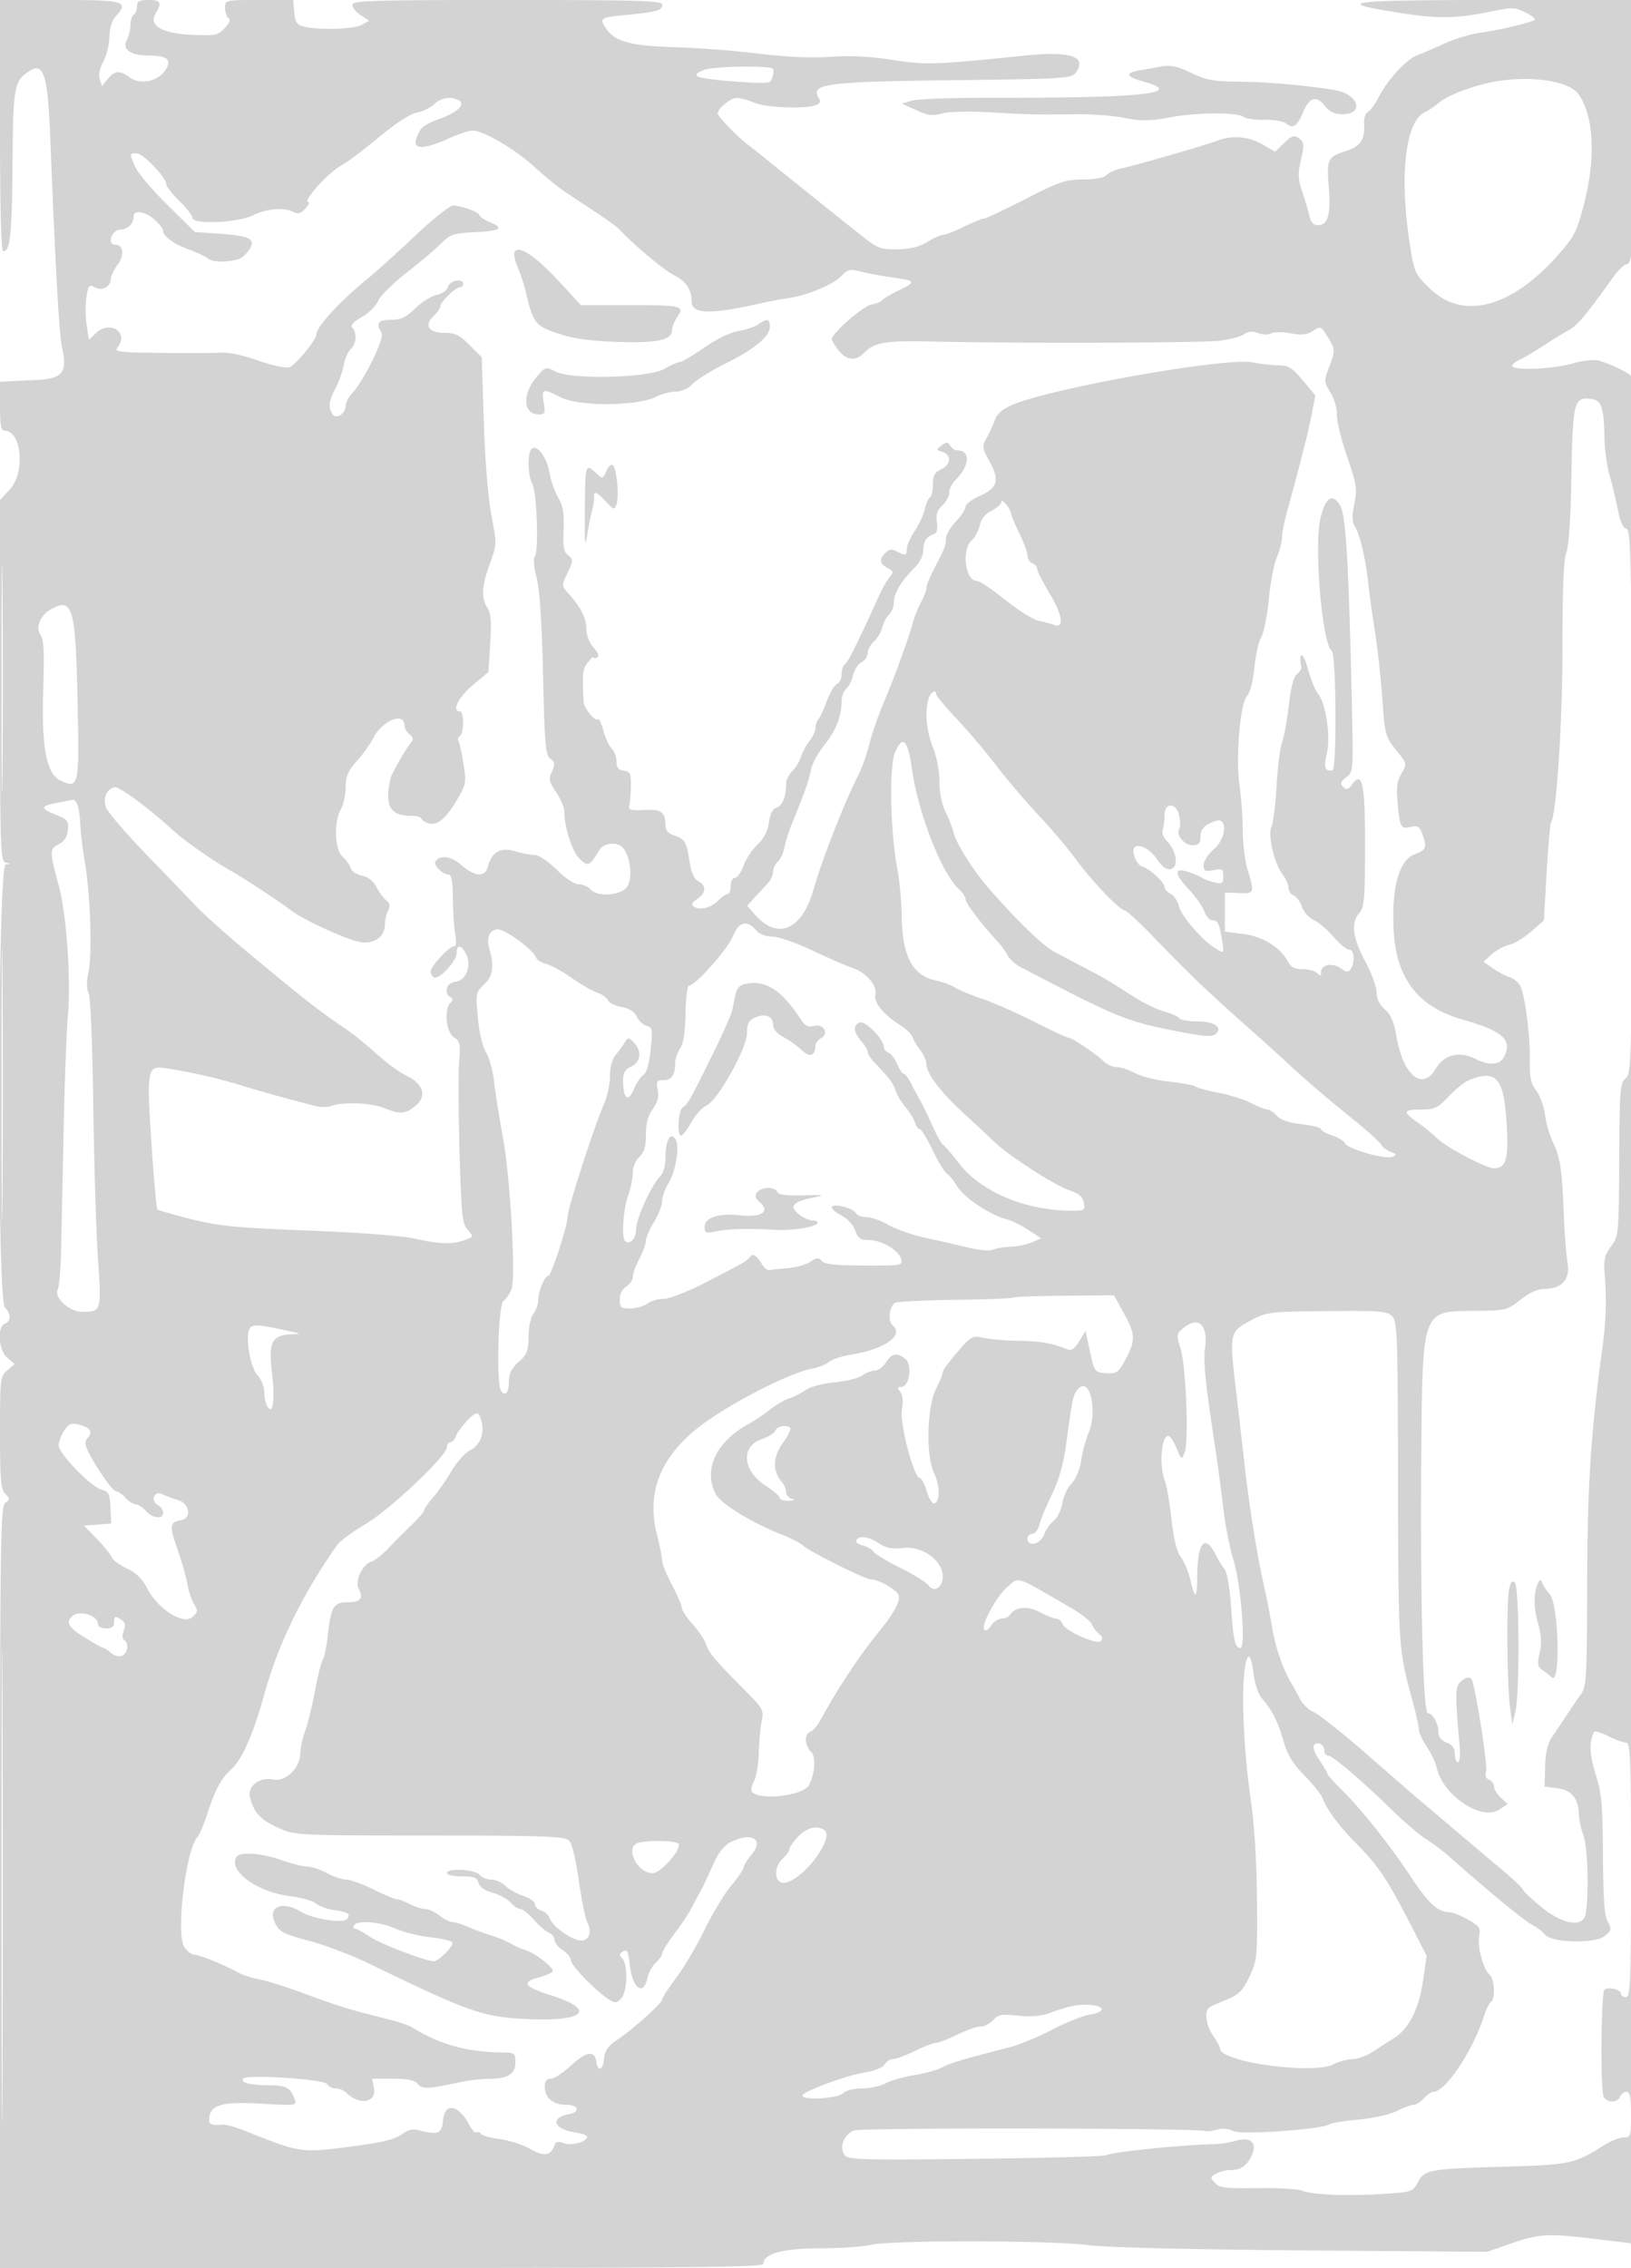 <svg xmlns="http://www.w3.org/2000/svg" width="500" height="695"><path d="M0 38.5C0 64.12.343 77 1.025 77c2.115 0 2.648-5.109 2.817-27 .185-23.924.457-25.328 5.521-28.423 4.023-2.459 5.306 1.823 6.026 20.116 1.604 40.799 2.753 61.112 3.685 65.15 1.679 7.278-.012 9.289-8.074 9.603-1.925.075-5.187.23-7.25.345L0 117v7.5c0 5.869.314 7.5 1.443 7.5C6.67 132 7.784 144.879 3 150l-3 3.212v55.32c0 51.846.11 55.35 1.75 55.779 1.667.435 1.667.463 0 .573-2.494.165-2.739 133.269-.25 135.759 1.922 1.921 1.922 4.258 0 4.995-2.477.951-1.96 8.151.75 10.452L4.5 418l-2.25 1.91C.078 421.754 0 422.418 0 438.982c0 14.446.255 17.416 1.611 18.772 1.481 1.481 1.481 1.705 0 2.789C.146 461.614 0 472.266 0 578.36V695h117c92.93 0 117.001-.257 117.006-1.25.016-3.126 5.908-4.749 17.325-4.774 6.143-.014 13.194-.501 15.669-1.084 6.146-1.445 55.268-1.383 66.5.085 5.559.727 30.682 1.347 65.71 1.621l56.709.443 7.111-2.484c8.711-3.043 11.47-3.204 25.672-1.496l11.202 1.348.377 3.545c.208 1.95.342-93.429.299-211.954-.044-118.525-.199-200.695-.344-182.6-.24 29.896-.422 33.016-2 34.169-1.556 1.139-1.748 3.694-1.853 24.711-.114 23.041-.157 23.495-2.5 26.665-1.972 2.667-2.311 4.116-1.968 8.389.653 8.137.449 14.534-.739 23.166-3.483 25.305-4.559 42.109-4.617 72.056-.053 28.006-.232 31.296-1.821 33.5-.969 1.344-2.95 4.244-4.403 6.444a632.648 632.648 0 0 1-4.569 6.819c-1.324 1.936-1.981 4.756-2.097 9l-.169 6.181 3.976.5c4.293.54 6.468 3.207 6.524 8 .016 1.375.676 4.356 1.466 6.625 1.526 4.377 1.673 22.783.201 25.125-1.743 2.774-7.315 1.387-12.986-3.232-3.026-2.465-5.655-4.934-5.842-5.486-.186-.552-2.898-3.148-6.026-5.768a4373.64 4373.64 0 0 1-15.5-13.087A4587.111 4587.111 0 0 0 434 550.601c-.825-.689-7.575-6.557-15-13.041s-14.732-12.284-16.238-12.889c-1.506-.605-3.431-2.466-4.278-4.136-.846-1.669-1.966-3.71-2.487-4.535-2.47-3.911-4.993-11.103-5.962-17-.588-3.575-1.728-9.425-2.535-13-2.24-9.933-4.512-24.179-6.062-38-.77-6.875-2.003-17.586-2.738-23.803-1.827-15.436-1.652-16.174 4.632-19.502 5.039-2.669 5.625-2.742 23.426-2.923 16.177-.164 18.456.014 20 1.557 1.606 1.607 1.749 5.571 1.826 50.957.086 50.839.1 51.052 4.512 67.214 1.051 3.85 1.909 7.725 1.907 8.61-.002.886 1.076 3.2 2.394 5.143 1.318 1.943 2.68 4.823 3.027 6.4 1.858 8.461 13.708 16.456 19.127 12.906l2.641-1.731-2.096-1.953c-1.153-1.074-2.096-2.625-2.096-3.445 0-.821-.688-1.757-1.53-2.08-.997-.382-1.311-1.275-.903-2.562.495-1.56-2.545-21.69-4.159-27.538-.465-1.684-1.94-1.575-3.796.281-1.53 1.53-1.545 3.84-.13 19.719.236 2.64 0 4.75-.529 4.75-.524 0-.953-1.136-.953-2.525 0-1.773-.744-2.808-2.5-3.475-1.566-.596-2.5-1.731-2.5-3.041 0-2.761-1.763-5.959-3.285-5.959-1.429-.001-2.334-34.524-2.018-77 .35-46.936.085-46.172 16.056-46.302 9.945-.081 10.26-.155 14.348-3.39 2.67-2.113 5.304-3.316 7.29-3.33 5.477-.039 8.041-2.942 7.15-8.095-.416-2.411-.914-8.658-1.106-13.883-.521-14.209-1.131-18.476-3.238-22.682-1.052-2.1-2.198-5.993-2.547-8.65-.349-2.658-1.559-6.008-2.689-7.445-1.627-2.068-2.037-3.978-1.966-9.168.105-7.732-1.516-20.292-2.969-23.006-.563-1.053-2.037-2.228-3.275-2.612-1.238-.385-3.531-1.601-5.095-2.703l-2.844-2.004 2.424-2.248c1.334-1.237 3.739-2.552 5.345-2.924 1.605-.371 4.672-2.215 6.815-4.099l3.897-3.424.843-14.596c.463-8.028 1.072-14.967 1.353-15.421 1.694-2.742 3.493-30.324 3.501-53.703.007-17.911.384-27.074 1.195-29 .736-1.749 1.319-10.537 1.539-23.203.392-22.598.809-24.384 5.588-23.92 3.67.356 4.372 2.257 4.57 12.376.065 3.338.757 8.288 1.538 11 .781 2.713 1.938 7.52 2.571 10.682.752 3.76 1.642 5.75 2.571 5.75 1.203 0 1.465 7.65 1.72 50.25.192 31.953.303 23.572.306-23.02.003-40.298-.24-73.598-.541-74-.817-1.09-7.176-4.075-10.17-4.772-1.442-.336-5.012.098-7.931.966-5.352 1.589-17.03 2.159-18.296.893-.376-.376.562-1.278 2.083-2.005 1.522-.726 4.792-2.653 7.267-4.281 2.475-1.628 5.96-3.772 7.744-4.764 2.925-1.627 4.923-3.994 13.94-16.517 1.485-2.062 3.229-3.75 3.877-3.75 2.054 0 2.417-6.61 2.428-44.25L501 0h-42c-46.911 0-51.394.654-28.5 4.16 10.34 1.583 16.191 1.471 25.86-.496 7.488-1.523 8.032-1.51 11.5.287 2.532 1.312 3.184 2.048 2.14 2.418-3.444 1.222-10.868 2.9-16.12 3.645-3.092.439-8.042 1.922-11 3.295-2.959 1.374-6.767 3.015-8.461 3.646-3.354 1.249-9.076 7.525-11.906 13.058-.981 1.918-2.403 3.85-3.16 4.293-.757.444-1.294 2.019-1.193 3.5.32 4.727-1.045 7.003-4.958 8.263-6.289 2.025-6.532 2.493-5.855 11.27.659 8.557-.236 11.661-3.363 11.661-1.31 0-2.143-.899-2.548-2.75-.331-1.513-1.322-4.868-2.201-7.456-1.343-3.953-1.407-5.535-.404-9.881 1.067-4.623 1.006-5.313-.568-6.476-1.516-1.118-2.156-.926-4.569 1.371l-2.805 2.673-3.893-2.241c-4.195-2.414-9.236-2.86-13.598-1.201-3.725 1.416-25.084 7.592-29.341 8.484-1.894.396-4.064 1.341-4.822 2.099-.859.859-3.598 1.378-7.275 1.378-5.239 0-7.208.671-17.624 6-6.45 3.3-12.201 6.004-12.781 6.009-.58.005-3.305 1.116-6.055 2.469-2.75 1.353-5.622 2.474-6.382 2.491-.76.017-2.942.995-4.849 2.173-2.384 1.474-5.232 2.177-9.123 2.25-5.317.102-6.018-.179-11.652-4.665-10.147-8.08-21.314-17.034-26.473-21.227-2.707-2.2-6.105-4.9-7.551-6-3.47-2.639-9.45-8.802-9.461-9.75-.017-1.477 4.027-4.75 5.869-4.75 1.033 0 3.493.675 5.468 1.5 3.649 1.525 15.648 1.957 18.867.679 1.238-.491 1.451-1.096.766-2.179-2.74-4.335 2.229-4.976 42.137-5.435 32.341-.372 35.403-.554 36.589-2.176 3.725-5.095-1.352-6.815-15.752-5.338-27.346 2.807-30.162 2.897-40.416 1.297-6.73-1.049-12.896-1.353-19-.936-5.877.402-13.582.06-22.037-.979-7.15-.878-18.221-1.75-24.602-1.937-14.343-.42-19.134-1.614-21.866-5.451-2.513-3.529-2.314-3.668 6.468-4.524 8.937-.871 10.5-1.33 10.5-3.088C203 .209 196.063 0 155.5 0 114.274 0 108 .195 108 1.477c0 .812 1.163 2.239 2.584 3.17l2.584 1.693-2.334 1.295c-2.45 1.358-13.56 1.655-17.834.476-2.007-.554-2.561-1.421-2.81-4.4L89.879 0H79.44C69.038 0 69 .009 69 2.441c0 1.343.484 2.74 1.075 3.105.688.425.26 1.532-1.185 3.071-2.085 2.22-2.871 2.378-10.146 2.046-9.225-.421-13.322-2.906-10.978-6.661C49.729.861 49.241 0 45.5 0 42.702 0 42 .389 42 1.941c0 1.068-.45 2.219-1 2.559-.55.34-1 1.746-1 3.125 0 1.378-.507 3.454-1.127 4.612-1.521 2.842 1.113 4.758 6.568 4.778 5.501.021 7.099 1.108 5.639 3.835-2.197 4.105-7.991 5.441-11.639 2.682-2.712-2.051-4.337-1.882-6.4.666l-1.78 2.198-.682-2.148c-.421-1.326.006-3.411 1.114-5.448.989-1.815 1.821-5.189 1.85-7.498.031-2.486.747-4.964 1.755-6.078C39.676.386 38.436 0 18.5 0H0v38.5m216.055-17.141c-2.492.928-3.071 1.513-2.095 2.116 1.518.938 19.853 2.401 21.79 1.738 1.02-.348 1.876-4.02 1-4.29-2.805-.868-18.055-.546-20.695.436M355 20.549c-.825.175-3.187.593-5.25.93-4.99.814-4.732 1.986.776 3.528 13.15 3.682-.162 5.045-48.526 4.968-10.725-.017-20.85.376-22.5.873l-3 .904 4.36 2.013c3.577 1.652 5.014 1.833 8 1.008 2.178-.602 8.26-.733 15.14-.327 11.763.694 12.691.713 26.5.551 4.4-.052 10.827.463 14.281 1.144 5.179 1.021 7.638.986 14-.201 8.262-1.541 20.734-1.577 22.59-.064.621.506 3.455.881 6.298.832 2.85-.048 5.859.485 6.706 1.188 2.001 1.661 3.326.756 5.095-3.478 1.935-4.631 4.062-5.283 6.619-2.031 1.509 1.918 2.977 2.613 5.515 2.613 6.809 0 4.776-6.224-2.417-7.398-9.099-1.485-20.435-2.484-29.187-2.57-7.949-.079-10.316-.496-14.5-2.554-4.683-2.304-6.848-2.701-10.5-1.929m101 4.928c-6.487 1.501-12.801 4.101-15.257 6.284-.966.859-2.766 2.056-4 2.661-5.807 2.848-7.746 18.838-4.739 39.078 1.483 9.981 1.729 10.549 6.555 15.13 10 9.491 24.64 5.671 38.738-10.108 5.285-5.915 6.012-7.306 8.231-15.755 3.746-14.26 3.121-27.221-1.636-33.913-3.122-4.394-16.497-6.013-27.892-3.377m-322.944 6.467c-1.07 1.07-3.441 2.225-5.271 2.568-2.054.386-6.541 3.3-11.734 7.623-4.625 3.849-9.66 7.645-11.189 8.436C100.68 52.734 92.385 62 94.632 62c.373 0-.123.886-1.103 1.968-1.343 1.484-2.225 1.73-3.589 1-2.831-1.515-8.066-1.081-12.44 1.032-4.775 2.307-18.488 2.862-18.517.75-.009-.687-1.809-3.017-4-5.176-2.191-2.159-3.983-4.44-3.983-5.07C51 54.444 43.89 47 41.922 47c-2.302 0-2.291-.098-.464 4.128.802 1.855 5.246 7.107 9.875 11.672l8.417 8.299 7.297.508c9.694.673 11.506 1.62 9.364 4.889-.875 1.334-2.337 2.642-3.25 2.906-3.663 1.06-7.99.985-9.372-.162-.804-.667-3.425-1.906-5.826-2.753C53.428 74.887 50 72.4 50 70.71c0-.54-1.148-2.045-2.552-3.345-2.731-2.532-6.438-3.171-6.463-1.115-.028 2.296-1.741 4.011-4.125 4.131-2.682.135-4.173 4.619-1.537 4.619 2.519 0 2.895 3.213.721 6.155C34.92 82.675 34 84.557 34 85.337c0 2.453-2.622 3.936-4.85 2.743-1.779-.952-2.044-.665-2.638 2.847-.363 2.148-.346 5.995.037 8.549l.696 4.643 2.192-2.06c4.362-4.098 10.3-.062 6.552 4.454-1.082 1.304.599 1.504 13.639 1.627 8.179.077 16.521.042 18.536-.078 2.015-.119 6.948.968 10.962 2.416 4.035 1.455 8.291 2.383 9.517 2.076 1.768-.444 8.357-8.375 8.357-10.06 0-2.335 7.037-10.015 15.572-16.994 2.69-2.2 9.299-8.162 14.685-13.25 5.387-5.088 10.616-9.25 11.62-9.25 2.561 0 8.123 2.038 8.123 2.977 0 .429 1.35 1.34 3 2.023 4.704 1.949 3.589 2.752-4.378 3.154-6.629.335-7.674.676-10.301 3.359-1.608 1.643-6.379 5.687-10.602 8.987-4.223 3.3-8.193 7.24-8.822 8.755-.629 1.516-2.893 3.739-5.031 4.94-2.617 1.471-3.556 2.515-2.876 3.195 1.488 1.488 1.228 5.184-.464 6.588-.81.673-1.776 2.865-2.146 4.872-.37 2.008-1.507 5.218-2.527 7.135-2.051 3.858-2.274 5.801-.914 7.951 1.12 1.769 4.061-.218 4.061-2.744 0-.86.864-2.492 1.92-3.628 3.741-4.023 10.058-16.984 9.053-18.574-1.84-2.91-1.063-3.99 2.874-3.99 3.047 0 4.599-.732 7.47-3.519 1.992-1.935 4.947-3.784 6.564-4.107 1.723-.345 3.147-1.373 3.437-2.481.508-1.945 4.682-2.741 4.682-.893 0 .55-.427 1-.948 1-1.357 0-6.052 4.52-6.052 5.826 0 .603-.912 1.946-2.027 2.984-3.074 2.864-1.617 5.19 3.252 5.19 3.305 0 4.666.66 7.738 3.75l3.727 3.75.625 19.754c.373 11.829 1.307 23.32 2.328 28.642 1.681 8.772 1.675 8.967-.47 14.849-2.532 6.945-2.727 10.464-.749 13.54 1.079 1.678 1.288 4.326.862 10.925l-.563 8.71-4.861 4.1c-4.403 3.712-6.468 7.98-3.862 7.98 1.313 0 1.299 6.697-.016 7.51-.559.346-.76 1.044-.446 1.552.314.507 1.008 3.639 1.543 6.958.912 5.667.804 6.322-1.781 10.757-3.478 5.967-6.211 8.312-8.8 7.548-1.1-.324-2.15-.98-2.333-1.457-.184-.477-1.392-.868-2.685-.868-5.492 0-7.482-1.657-7.476-6.225.004-2.351.599-5.4 1.323-6.775 2.359-4.481 4.147-7.47 5.446-9.107 1.047-1.319 1.003-1.833-.25-2.872-.839-.696-1.525-1.9-1.525-2.675 0-4.347-6.808-1.576-9.615 3.913-.912 1.783-3.171 4.93-5.021 6.994-2.679 2.989-3.371 4.618-3.399 8-.02 2.336-.679 5.372-1.465 6.747-2.208 3.862-1.931 12.3.474 14.477 1.086.983 2.225 2.574 2.53 3.536.305.962 1.872 2.012 3.483 2.334 1.86.372 3.465 1.627 4.404 3.442.812 1.571 2.172 3.434 3.022 4.139 1.132.939 1.283 1.771.566 3.111-.538 1.006-.979 2.914-.979 4.24 0 3.747-3.274 6.1-7.526 5.41-4.086-.663-17.537-6.831-21.388-9.807-3.3-2.551-14.421-9.858-18.422-12.105-5.607-3.149-14.118-9.106-17.664-12.363-7.237-6.65-16.463-13.471-17.849-13.198-2.456.485-3.673 3.411-2.613 6.279.529 1.431 6.059 7.867 12.289 14.303 6.23 6.436 13.205 13.682 15.5 16.102s9.123 8.517 15.173 13.549c17.947 14.926 22.109 18.179 30.761 24.041 2.068 1.402 6.192 4.75 9.163 7.441 2.972 2.691 7.054 5.677 9.072 6.634 5.237 2.485 6.462 6.214 3.016 9.178-3.079 2.649-4.98 2.795-9.858.757-3.769-1.575-12.765-1.902-16.132-.587-1.088.426-3.338.417-5-.02-11.105-2.914-15.954-4.266-23.022-6.418-7.353-2.24-15.14-3.986-23.162-5.196-5.133-.775-5.402.818-3.908 23.096.726 10.84 1.554 19.942 1.839 20.227.284.285 4.953 1.633 10.374 2.997 8.404 2.113 13.691 2.627 35.857 3.483 15.377.594 28.656 1.601 32.5 2.464 7.657 1.719 11.868 1.835 15.567.429 2.661-1.012 2.672-1.054.815-3.105-1.675-1.851-1.95-4.458-2.501-23.725-.34-11.905-.392-24.415-.114-27.802.451-5.5.277-6.298-1.631-7.49-2.366-1.478-3.067-8.522-1.049-10.54.783-.783.783-1.275 0-1.759-2.208-1.365-1.182-4.41 1.597-4.738 3.3-.389 5.004-5.018 3.152-8.566-1.47-2.818-2.836-2.901-2.836-.173 0 2.455-5.529 8.332-6.989 7.43-.556-.344-.998-1.161-.982-1.816.039-1.59 5.644-7.691 7.066-7.691.75 0 .903-1.247.459-3.75-.366-2.062-.688-7.012-.716-11-.038-5.318-.403-7.25-1.373-7.25-1.699 0-4.636-2.915-3.99-3.96 1.353-2.189 4.797-1.74 7.962 1.039 4.134 3.63 7.299 3.822 8.134.495 1.123-4.473 3.891-6.052 8.298-4.731 2.125.636 4.845 1.157 6.044 1.157 1.242 0 4.146 1.937 6.746 4.5 2.704 2.666 5.488 4.5 6.83 4.5 1.247 0 2.826.675 3.511 1.5 2.076 2.502 9.462 1.97 11.285-.812 1.91-2.915.764-10.448-1.883-12.383-1.897-1.387-5.436-.808-6.584 1.076-3.098 5.087-3.493 5.273-6.069 2.852-2.295-2.156-4.749-9.688-4.749-14.577 0-1.206-1.126-3.848-2.502-5.873-2.19-3.224-2.351-4.012-1.289-6.342 1.027-2.253.953-2.849-.481-3.898-1.483-1.084-1.762-4.278-2.251-25.701-.371-16.265-1.034-26.267-1.978-29.847-.809-3.065-1.052-5.839-.564-6.44 1.268-1.562.674-19.703-.728-22.239-1.539-2.785-1.569-9.974-.045-10.916 1.729-1.069 4.564 3.02 5.36 7.731.384 2.27 1.56 5.589 2.615 7.377 1.472 2.495 1.853 4.778 1.64 9.828-.221 5.243.068 6.84 1.426 7.871 1.598 1.214 1.587 1.539-.184 5.293-1.886 3.999-1.886 4.001.365 6.5 3.727 4.138 5.308 7.319 5.401 10.868.051 1.967.978 4.315 2.227 5.644 1.376 1.465 1.755 2.514 1.063 2.942-.591.365-1.075.363-1.075-.006 0-.368-.794.312-1.765 1.511-1.631 2.014-1.763 3.227-1.315 12.138.097 1.929 3.546 6.104 4.366 5.284.32-.321 1.074 1.242 1.675 3.473.6 2.231 1.755 4.719 2.565 5.53.811.81 1.474 2.599 1.474 3.975 0 1.833.601 2.587 2.25 2.821 1.97.28 2.238.88 2.155 4.82-.052 2.475-.277 5.169-.5 5.986-.325 1.193.563 1.431 4.511 1.209 5.264-.296 6.542.601 6.569 4.607.011 1.645.86 2.596 2.974 3.334 3.12 1.087 3.496 1.798 4.558 8.627.419 2.692 1.367 4.64 2.573 5.285 2.546 1.363 2.413 3.484-.34 5.423-1.774 1.25-1.962 1.765-.889 2.435 1.837 1.146 5.247.203 7.428-2.054.984-1.019 2.221-1.852 2.75-1.852.529 0 .961-1.125.961-2.5 0-1.384.58-2.5 1.299-2.5.715 0 1.908-1.683 2.652-3.74.744-2.058 2.676-4.978 4.294-6.489 1.97-1.84 3.119-4.065 3.477-6.733.35-2.612 1.142-4.177 2.298-4.544 1.814-.576 2.942-3.317 2.966-7.205.008-1.216.858-3.016 1.89-4s2.219-2.914 2.637-4.289c.419-1.375 1.6-3.573 2.625-4.885 1.024-1.312 1.862-3.134 1.862-4.05 0-.916.391-2.093.869-2.615.477-.523 1.652-3.059 2.611-5.636.958-2.577 2.368-4.925 3.131-5.218.764-.293 1.389-1.646 1.389-3.006 0-1.359.479-2.768 1.065-3.13.948-.586 3.668-6.04 10.204-20.46 1.121-2.475 2.682-5.252 3.468-6.17 1.259-1.473 1.182-1.803-.654-2.786-2.459-1.315-2.631-2.639-.607-4.663 1.112-1.112 1.96-1.218 3.435-.429 2.688 1.439 3.089 1.333 3.089-.812 0-1.024 1.079-3.45 2.397-5.393 1.318-1.943 2.703-4.925 3.077-6.628.374-1.703 1.095-3.353 1.603-3.667.508-.313.923-2.128.923-4.032 0-2.723.534-3.706 2.5-4.602 3.03-1.381 3.277-4.437.431-5.34-1.977-.627-1.988-.716-.25-1.989 1.526-1.118 1.948-1.104 2.619.089.44.782 1.397 1.422 2.127 1.422 4.186 0 3.929 4.644-.503 9.076-1.058 1.058-1.924 2.806-1.924 3.885 0 1.079-.955 2.851-2.123 3.939-1.567 1.46-2.001 2.802-1.659 5.131.333 2.27.017 3.318-1.128 3.739-2.163.795-3.056 2.281-3.075 5.115-.008 1.312-1.027 3.407-2.265 4.656-4.588 4.63-6.75 8.256-6.75 11.322 0 1.097-.653 2.647-1.451 3.445-.797.798-1.738 2.597-2.09 3.998-.351 1.401-1.498 3.325-2.549 4.275-1.05.951-1.91 2.543-1.91 3.539 0 .995-.863 2.272-1.919 2.836-1.055.565-2.209 2.35-2.564 3.967-.355 1.616-1.292 3.475-2.081 4.13-.79.656-1.436 2.377-1.436 3.826 0 4.601-1.812 9.185-5.324 13.472-1.876 2.288-3.719 5.733-4.097 7.655-.669 3.406-1.862 6.789-5.638 15.994-1.015 2.475-2.122 5.931-2.458 7.681-.336 1.749-1.258 3.717-2.047 4.372-.79.656-1.436 2.037-1.436 3.069 0 1.033-.787 2.702-1.75 3.71a265.667 265.667 0 0 0-3.969 4.282l-2.22 2.45 2.22 2.549c7.097 8.152 14.548 5.015 18.145-7.638 2.591-9.115 9.588-26.96 13.653-34.821 1.094-2.115 2.616-6.39 3.381-9.5.766-3.11 2.824-9.029 4.573-13.154 3.278-7.727 7.454-19.22 8.903-24.5.453-1.65 1.55-4.35 2.437-6 .888-1.65 1.617-3.586 1.621-4.302.003-.716.983-3.191 2.177-5.5 3.538-6.841 3.829-7.577 3.829-9.694 0-1.112 1.35-3.435 3-5.161 1.65-1.727 3-3.773 3-4.548 0-.774 1.995-2.29 4.433-3.368 5.445-2.409 6.092-4.842 2.839-10.689-2.214-3.981-2.269-4.443-.828-7 .848-1.506 1.989-3.989 2.536-5.518.676-1.892 2.369-3.369 5.302-4.627 12.168-5.215 65.444-14.644 73.723-13.047 2.472.477 6.087.886 8.033.91 2.954.037 4.17.8 7.365 4.622l3.827 4.578-1.199 6.172c-1.075 5.531-3.68 15.788-7.655 30.14-.757 2.732-1.376 6.009-1.376 7.282 0 1.273-.71 3.987-1.578 6.032-.868 2.045-1.981 7.878-2.474 12.963-.493 5.085-1.53 10.26-2.306 11.5-.775 1.24-1.71 5.395-2.077 9.233-.398 4.165-1.311 7.689-2.264 8.742-2.163 2.39-3.54 19.079-2.288 27.733.521 3.601.956 9.738.967 13.638.011 3.9.69 9.3 1.509 12 2.156 7.107 2.077 7.313-2.739 7.098l-4.25-.189v12l5.261.642c6.319.771 11.678 4.04 14.111 8.608.868 1.629 2.099 2.25 4.463 2.25 1.796 0 3.805.54 4.465 1.2.933.933 1.2.848 1.2-.383 0-2.252 3.479-2.87 6.044-1.074 1.833 1.284 2.311 1.306 3.05.14 1.386-2.189 1.062-5.883-.516-5.883-.782 0-2.932-1.764-4.778-3.92-1.845-2.156-4.558-4.468-6.028-5.138-1.47-.67-3.124-2.512-3.675-4.093-.551-1.581-1.698-3.143-2.55-3.469-.851-.327-1.547-1.385-1.547-2.352 0-.967-.834-2.831-1.854-4.143-2.513-3.231-4.581-12.182-3.363-14.552.518-1.008 1.222-6.622 1.564-12.476.341-5.853 1.11-11.928 1.709-13.5.598-1.571 1.519-6.642 2.045-11.268.63-5.537 1.484-8.796 2.499-9.538.848-.62 1.456-1.56 1.352-2.089-.976-4.969.544-4.842 1.895.159.909 3.366 2.328 6.919 3.153 7.895 2.46 2.909 4.001 13.258 2.745 18.428-1.02 4.196-.593 5.46 1.735 5.131 1.362-.192 1.158-35.585-.211-36.603-3.034-2.256-5.556-33.013-3.371-41.106 1.62-5.998 3.502-7.211 5.785-3.729 1.928 2.94 2.726 16.14 3.771 62.363.434 19.157.403 19.53-1.756 21.196-1.756 1.355-1.947 1.948-.952 2.946.997 1 1.534.861 2.683-.696 3.239-4.388 4.073-.459 4.041 19.032-.026 15.95-.257 18.63-1.75 20.279-2.64 2.917-2.067 7.687 1.78 14.811 1.925 3.565 3.5 7.842 3.5 9.505 0 1.983.868 3.781 2.522 5.225 1.849 1.614 2.813 3.875 3.61 8.466 2.043 11.778 7.934 16.629 11.942 9.835 2.588-4.387 7.191-5.611 12.024-3.2 4.377 2.184 7.607 2.02 8.93-.451 2.79-5.213-.266-8.011-12.528-11.475-13.632-3.85-20.357-12.384-21.225-26.937-.789-13.227 1.563-21.986 6.37-23.725 3.597-1.3 3.924-2.185 2.34-6.351-.828-2.178-1.461-2.557-3.439-2.061-3.066.77-3.403.17-4.093-7.29-.441-4.77-.18-6.762 1.186-9.076 1.745-2.953 1.738-2.98-1.653-7.2-3.27-4.069-3.436-4.69-4.232-15.784-.456-6.352-1.471-15.599-2.256-20.549-.785-4.95-1.689-11.475-2.008-14.5-.804-7.605-2.549-15.117-4.066-17.5-.968-1.52-1.027-3.222-.248-7.088.93-4.616.724-5.963-2.218-14.5-1.783-5.177-3.189-10.951-3.124-12.833.066-1.911-.805-4.914-1.973-6.804-2-3.236-2.021-3.568-.476-7.613 2.034-5.325 2.027-5.474-.428-9.501-1.963-3.22-2.122-3.283-4.433-1.769-1.848 1.211-3.419 1.38-6.852.739-2.45-.458-5.143-.447-5.984.024-.866.484-2.596.45-3.987-.079-1.719-.653-3.021-.545-4.33.36-1.029.712-4.346 1.595-7.371 1.963-5.687.692-61.105.863-87.5.271-15.285-.343-18.279.15-21.736 3.58-2.508 2.488-5.29 2.168-7.691-.885-1.14-1.449-2.073-2.989-2.073-3.421 0-1.799 9.483-10.091 12.151-10.624 1.59-.318 3.109-.931 3.375-1.363.267-.431 2.531-1.774 5.032-2.985 5.44-2.634 5.27-2.937-2.243-3.989-3.198-.448-7.475-1.248-9.503-1.779-3.248-.85-3.946-.69-5.855 1.342-2.491 2.652-10.613 6.033-16.457 6.852-2.2.308-6.025 1.021-8.5 1.584-15.339 3.488-21 3.31-21-.661 0-3.607-1.652-6.092-5.28-7.945-3.364-1.717-11.698-8.697-17.22-14.422-.55-.57-3.7-2.822-7-5.005-3.3-2.182-7.59-5.033-9.534-6.335-1.943-1.301-6.051-4.667-9.129-7.48C157.936 45.74 148.138 40 144.834 40c-1.079 0-4.422 1.125-7.428 2.5-7.169 3.279-10.808 3.372-9.851.25 1.07-3.489 2.24-4.512 7.274-6.357 5.408-1.984 7.891-4.318 5.921-5.569-2.195-1.393-5.69-.884-7.694 1.12m24.633 45.379c-.236.647.242 2.752 1.062 4.677.82 1.925 1.86 5.075 2.311 7 2.349 10.012 2.965 10.829 9.93 13.172 4.711 1.584 9.683 2.3 18.008 2.593 12.349.435 17-.527 17-3.518 0-.991.721-2.831 1.602-4.089 2.401-3.428 1.478-3.658-14.644-3.658h-14.866l-7.106-7.673c-6.968-7.524-12.39-10.992-13.297-8.504m74.784 22.052c-1.085.756-3.855 1.69-6.155 2.076-2.471.415-6.767 2.507-10.5 5.115-3.475 2.427-6.855 4.417-7.511 4.423-.656.006-2.736.922-4.623 2.035-4.698 2.772-28.399 3.396-33.285.877-3.044-1.57-3.147-1.544-5.707 1.416-4.725 5.464-4.426 11.683.561 11.683 1.727 0 1.931-.478 1.455-3.411-.741-4.565-.426-4.683 5.062-1.885 5.694 2.902 23.441 2.834 29.348-.113 1.754-.875 4.492-1.591 6.083-1.591 1.733 0 3.778-.934 5.097-2.328 1.211-1.281 5.744-4.093 10.072-6.25 9.046-4.507 13.63-8.316 13.63-11.323 0-2.451-.811-2.618-3.527-.724m-46.55 44.895c-1.162 2.551-1.192 2.557-3.237.652-3.206-2.987-3.281-2.737-3.403 11.328-.088 10.045.079 11.981.691 8.006.443-2.884 1.154-6.484 1.579-8 .425-1.516.68-3.318.566-4.006-.328-1.981.948-1.47 3.675 1.473 2.39 2.579 2.56 2.618 3.214.754.832-2.372.081-10.615-1.082-11.879-.47-.511-1.339.214-2.003 1.672M.468 208c0 31.075.126 43.788.281 28.25.155-15.537.155-40.962 0-56.5C.594 164.213.468 176.925.468 208M307 153.783c0 .641-1.365 1.872-3.034 2.734-1.974 1.022-3.236 2.583-3.614 4.475-.32 1.598-1.43 3.674-2.467 4.612-3.204 2.899-1.985 12.396 1.591 12.396.773 0 4.695 2.631 8.715 5.846 4.02 3.216 8.659 6.109 10.309 6.43 1.65.321 3.728.866 4.619 1.211 3.208 1.242 2.64-3.017-1.264-9.473-2.12-3.507-3.855-6.922-3.855-7.588 0-.667-.675-1.471-1.5-1.788-.825-.316-1.504-1.377-1.509-2.357-.005-.979-1.116-4.031-2.469-6.781-1.353-2.75-2.488-5.45-2.523-6-.093-1.479-2.999-5.081-2.999-3.717m-291.098 32.76c-3.5 1.834-5.169 5.709-3.464 8.041.991 1.355 1.187 5.407.815 16.85-.569 17.49 1.013 25.819 5.272 27.759 5.698 2.596 5.813 2.056 5.249-24.542-.603-28.391-1.464-31.465-7.872-28.108M284.63 214.25c-1.135 4.236-.63 9.677 1.37 14.75 1.143 2.9 2 7.432 2 10.577 0 3.365.722 6.944 1.858 9.213 1.022 2.04 2.165 4.984 2.54 6.542.726 3.016 5.852 11.213 10.11 16.168 8.542 9.937 17.13 18.291 20.785 20.218 2.314 1.22 6.457 3.397 9.207 4.837 6.319 3.311 7.72 4.136 14.679 8.648 3.124 2.025 7.493 4.17 9.708 4.767 2.216.596 4.299 1.522 4.63 2.057.33.535 2.769.973 5.42.973 5.363 0 8.106 1.889 5.674 3.908-1.093.907-3.87.685-12.262-.98-15.312-3.038-17.811-4.069-47.604-19.64-1.516-.792-3.271-2.418-3.9-3.614-.629-1.196-1.996-3.074-3.038-4.174-4.539-4.793-9.807-11.725-9.807-12.906 0-.706-.908-2.106-2.017-3.11-5.284-4.781-12.46-23.125-14.424-36.87-1.297-9.077-2.846-10.55-5.205-4.952-1.834 4.354-1.399 24.692.768 35.838.641 3.3 1.234 9.825 1.317 14.5.217 12.191 3.376 18.018 10.561 19.483 1.925.392 4.481 1.334 5.68 2.092 1.199.759 5.024 2.349 8.5 3.535s10.638 4.346 15.916 7.023c5.278 2.677 10.003 4.875 10.5 4.885 1.125.023 8.644 5.079 10.885 7.32.914.914 2.649 1.662 3.855 1.662 1.207 0 3.762.838 5.679 1.862 1.917 1.024 6.635 2.193 10.485 2.598 3.85.405 7.45 1.078 8 1.495.55.417 3.73 1.279 7.066 1.916 3.337.636 7.82 2.051 9.962 3.143 2.142 1.092 4.405 1.986 5.028 1.986.624 0 1.912.86 2.863 1.91 1.139 1.259 3.751 2.146 7.655 2.599 3.259.378 5.926 1.058 5.926 1.512 0 .453 1.535 1.331 3.412 1.95 1.876.619 3.623 1.678 3.882 2.353.647 1.686 12.293 5.057 14.454 4.183 1.573-.635 1.531-.793-.413-1.543-1.19-.46-2.54-1.487-3-2.282-.459-.795-3.985-3.998-7.835-7.118-9.222-7.472-14.627-12.091-20.552-17.564a866.784 866.784 0 0 0-10.16-9.199c-15.529-13.8-18.573-16.703-32.188-30.705-3.796-3.903-7.297-7.096-7.78-7.096-1.469 0-10.217-9.127-14.856-15.5-2.403-3.3-7.543-9.375-11.424-13.5-3.881-4.125-9.752-11.016-13.048-15.314-3.296-4.298-8.804-10.8-12.242-14.45-3.437-3.65-6.25-6.996-6.25-7.436 0-1.761-1.805-.657-2.37 1.45M17.739 245.959c-5.383 1.044-5.538 1.738-.81 3.629 3.781 1.513 4.149 1.967 3.875 4.769-.209 2.126-1.088 3.488-2.804 4.343-2.855 1.423-2.853 2.234.044 12.8 2.354 8.586 3.764 28.95 2.762 39.887-.409 4.462-.994 20.263-1.301 35.113-.307 14.85-.658 31.5-.781 37s-.578 10.704-1.01 11.565c-1.269 2.527 3.504 6.938 7.488 6.92 5.898-.028 5.915-.085 4.819-16.549-.546-8.215-1.191-29.415-1.432-47.112-.254-18.588-.861-32.963-1.437-34.041-.666-1.243-.662-3.443.01-6.595 1.159-5.435.5-24.129-1.187-33.688-.631-3.575-1.248-8.767-1.371-11.537-.221-4.981-1.071-7.571-2.413-7.348-.38.063-2.383.443-4.452.844M357 249.918c0 1.605-.26 3.595-.577 4.423-.318.827.287 2.369 1.343 3.425 2.908 2.908 3.636 7.896 1.243 8.521-1.342.351-2.57-.482-4.185-2.839-2.135-3.116-5.27-4.908-6.863-3.924-1.363.843.297 5.423 2.182 6.021 2.428.771 6.857 4.83 6.857 6.284 0 .606.863 1.563 1.919 2.127 1.055.565 2.195 2.285 2.532 3.823.652 2.967 7.546 10.813 11.483 13.069 2.347 1.345 2.351 1.338 1.673-2.905-.804-5.03-1.276-5.943-3.068-5.943-.739 0-1.801-1.238-2.36-2.75-.559-1.512-2.628-4.463-4.598-6.556-4.674-4.967-4.797-6.999-.331-5.497 1.788.601 3.7 1.416 4.25 1.81.55.395 2.238 1.013 3.75 1.374 2.441.583 2.75.376 2.75-1.837 0-2.238-.308-2.432-3-1.894-2.603.521-3 .31-3-1.59 0-1.205 1.349-3.324 3-4.713 3.932-3.309 4.498-9.941.75-8.792-3.434 1.053-4.75 2.457-4.75 5.067 0 1.861-.536 2.378-2.465 2.378-2.563 0-5.129-3.23-4.007-5.045.341-.552.326-2.343-.033-3.979-.915-4.164-4.495-4.21-4.495-.058M.473 332.5c0 37.4.124 52.555.277 33.677.152-18.878.152-49.478-.001-68C.597 279.655.473 295.1.473 332.5m224.135-45.478C223.043 290.934 213.18 302 211.259 302c-.526 0-1.029 3.867-1.117 8.594-.108 5.774-.65 9.293-1.651 10.723-.82 1.17-1.491 3.116-1.491 4.324 0 3.703-1.107 5.359-3.582 5.359-2.087 0-2.298.349-1.78 2.938.417 2.086-.025 3.797-1.525 5.904-1.465 2.057-2.113 4.482-2.113 7.907 0 3.671-.514 5.406-2 6.751-1.169 1.058-2.006 3.095-2.015 4.905-.008 1.702-.664 4.895-1.456 7.095-1.454 4.035-2.037 12.658-.931 13.764 1.408 1.409 3.403-.707 3.415-3.621.013-3.27 4.685-13.483 7.416-16.215.92-.92 1.577-3.303 1.586-5.749.019-5.206 1.467-7.935 3.013-5.679 1.417 2.066.211 9.824-2.116 13.618-1.052 1.715-1.926 4.19-1.943 5.5-.017 1.31-1.14 4.182-2.495 6.382-1.355 2.2-2.466 4.789-2.469 5.754-.003.964-.905 3.432-2.005 5.485-1.1 2.052-2 4.522-2 5.488 0 .966-.9 2.318-2 3.005-1.215.759-2 2.332-2 4.009 0 2.453.361 2.755 3.25 2.727 1.787-.017 4.124-.692 5.191-1.5 1.068-.807 3.318-1.463 5-1.456 1.704.006 7.17-2.098 12.338-4.75 12.559-6.445 13.395-6.925 14.132-8.119.77-1.246 2.172-.363 3.746 2.357.636 1.1 1.698 1.871 2.359 1.714.661-.158 3.163-.433 5.559-.613 2.396-.179 5.456-1.046 6.799-1.926 2.036-1.335 2.629-1.376 3.562-.252.821.989 4.288 1.361 12.98 1.392 11.436.04 11.84-.031 11.328-1.988-.709-2.712-5.989-5.819-9.896-5.823-2.587-.003-3.336-.531-4.176-2.94-.569-1.633-2.387-3.641-4.098-4.526-1.691-.874-3.074-2.017-3.074-2.539 0-1.381 6.351.059 7.3 1.655.44.74 1.975 1.346 3.412 1.346 1.437 0 4.452 1.073 6.7 2.384s7.463 3.111 11.588 3.999c4.125.889 9.975 2.224 13 2.968 3.105.763 6.371 1.011 7.5.571 1.1-.43 3.575-.833 5.5-.897 1.925-.063 4.78-.662 6.345-1.331l2.844-1.215-3.971-2.6c-2.185-1.43-5.25-2.921-6.811-3.313-4.797-1.204-13.07-6.722-14.959-9.978-.985-1.698-2.385-3.446-3.111-3.883-.726-.437-2.72-3.699-4.433-7.25-1.712-3.55-3.486-6.455-3.941-6.455-.456 0-1.115-.902-1.465-2.005-.35-1.103-1.669-3.241-2.93-4.75-1.262-1.51-2.625-3.802-3.03-5.094-.692-2.21-1.899-3.802-6.585-8.686-1.074-1.12-1.953-2.513-1.953-3.097 0-.584-.9-2.1-2-3.368-2.402-2.77-2.561-4.847-.433-5.664 1.657-.636 7.317 5.064 7.392 7.445.023.705.675 1.525 1.449 1.822.775.297 1.955 1.858 2.622 3.469.667 1.61 1.557 2.928 1.977 2.928.421 0 1.504 1.462 2.407 3.25s2.062 3.925 2.576 4.75c.514.825 2.153 4.2 3.642 7.5 1.49 3.3 3.047 6.138 3.461 6.308.414.169 2.626 2.735 4.915 5.702 6.724 8.716 20.455 14.49 34.46 14.49 3.98 0 4.224-.159 3.785-2.458-.337-1.76-1.505-2.8-4.112-3.658-4.621-1.523-18.726-10.586-23.361-15.01-1.943-1.856-6.313-5.934-9.71-9.062-6.823-6.284-11.07-11.932-11.07-14.722 0-1.001-.823-2.893-1.83-4.205-1.006-1.312-2.107-3.146-2.446-4.077-.339-.93-1.878-2.479-3.42-3.441-5.493-3.428-8.567-7.182-7.937-9.693.674-2.684-3.141-6.93-7.367-8.201-1.375-.414-6.651-2.714-11.724-5.113-5.089-2.405-10.706-4.36-12.528-4.36-2.066 0-3.945-.749-5.016-2-2.774-3.24-5.307-2.521-7.124 2.022m-72.256-2.237c-2.475.377-3.299 2.633-2.27 6.215 1.471 5.118.98 8.213-1.694 10.692-2.523 2.338-2.588 2.683-1.907 10.114.417 4.54 1.451 8.924 2.522 10.694.999 1.65 2.111 5.7 2.472 9 .36 3.3 1.551 10.814 2.646 16.698 2.284 12.27 4.052 43.029 2.691 46.802-.496 1.375-1.616 3.043-2.489 3.707-1.575 1.198-2.233 25.012-.757 27.4 1.226 1.983 2.434.692 2.434-2.599 0-2.62.75-4.16 3-6.166 2.577-2.296 3.004-3.389 3.032-7.757.018-2.876.669-5.928 1.5-7.026.807-1.068 1.468-2.959 1.468-4.203 0-2.614 1.973-7.356 3.06-7.356.925 0 5.94-15.379 5.94-18.216 0-2.416 8.383-28.294 11.141-34.394 1.023-2.26 1.859-6.128 1.859-8.597 0-2.819.651-5.256 1.75-6.555.963-1.138 2.218-2.845 2.789-3.793.981-1.627 1.136-1.627 2.75-.013 2.54 2.54 2.166 6.04-.789 7.386-1.931.88-2.497 1.883-2.485 4.411.026 5.486 1.578 6.68 3.306 2.545.82-1.964 2.151-3.953 2.956-4.422.927-.539 1.728-3.356 2.181-7.673.658-6.26.555-6.863-1.249-7.335-1.081-.282-2.435-1.544-3.008-2.803-.692-1.517-2.267-2.518-4.675-2.97-1.997-.375-3.869-1.3-4.159-2.056-.29-.757-1.784-1.813-3.321-2.349-1.536-.536-5.074-2.577-7.861-4.536-2.788-1.96-6.256-3.861-7.708-4.225-1.451-.364-2.858-1.235-3.127-1.936-1.004-2.615-9.843-9.013-11.998-8.684m75.399 16.904c-.962.252-1.975 1.549-2.25 2.884l-1.005 4.868c-.278 1.342-2.792 7.08-5.589 12.75-7.452 15.111-8.078 16.231-9.558 17.109-1.443.855-1.924 8.7-.533 8.7.449 0 1.845-1.831 3.102-4.068 1.258-2.237 3.346-4.551 4.641-5.141C220.02 337.214 229 321.196 229 316.6c0-2.89.504-3.872 2.436-4.753 3.13-1.426 5.564-.477 5.564 2.168 0 1.313 1.173 2.705 3.187 3.782 1.753.936 4.289 2.756 5.635 4.043 2.455 2.346 4.121 1.729 4.163-1.54.008-.66.76-1.617 1.669-2.127 2.588-1.448.915-4.533-2.054-3.787-1.793.45-2.762.016-3.923-1.756-6.326-9.654-11.28-12.678-17.926-10.941m222.484 29.348c-1.245.5-3.988 2.721-6.095 4.936-3.403 3.577-4.35 4.027-8.485 4.027-5.575 0-5.751.7-1.003 4 1.979 1.375 4.608 3.516 5.844 4.757 2.793 2.807 14.993 9.243 17.52 9.243 3.804 0 4.591-3.037 3.796-14.642-.905-13.219-3.217-15.68-11.577-12.321m-218.109 34.311c-.855 1.03-.632 1.789.944 3.215 3.143 2.845.178 4.596-6.495 3.835-6.253-.713-10.575.768-10.575 3.623 0 1.866.368 1.992 3.75 1.274 3.504-.743 10.036-.887 18.25-.403 4.637.274 11.872-.877 12.565-1.998.304-.492-.324-.894-1.395-.894-1.072 0-3.011-.868-4.309-1.929-2.97-2.427-1.841-3.777 4.211-5.034 4.074-.847 3.835-.906-2.992-.737-5.156.127-7.545-.196-7.833-1.059-.553-1.658-4.717-1.585-6.121.107m78.576 32.284c-.247.247-8.269.554-17.826.683-9.557.128-17.885.554-18.507.945-1.773 1.115-2.25 5.594-.729 6.856 3.622 3.006-2.309 7.284-12.371 8.922-3.05.496-6.271 1.529-7.157 2.295-.887.766-3.176 1.688-5.088 2.05-7.354 1.391-26.565 11.36-35.242 18.288-11.446 9.139-15.569 19.883-12.429 32.393.906 3.61 1.647 7.331 1.647 8.269 0 .938 1.35 4.235 3 7.327 1.65 3.092 3 6.232 3 6.978 0 .746 1.515 3.045 3.367 5.109s3.713 4.86 4.134 6.213c.801 2.569 2.674 4.776 12.08 14.234 5.234 5.262 5.609 5.944 4.956 9-.388 1.818-.798 6.231-.909 9.806-.112 3.575-.77 7.522-1.462 8.771-.692 1.249-1.008 2.676-.701 3.173 1.826 2.955 15.729 1.431 17.523-1.921 1.906-3.562 2.202-8.69.594-10.298-1.964-1.964-2.058-5.329-.167-6.054.778-.298 2.015-1.637 2.75-2.974 5.783-10.53 12.019-19.982 18.151-27.511 4.742-5.824 6.823-9.664 6.161-11.373-.647-1.67-6.101-4.813-8.354-4.813-1.872 0-18.702-8.373-21.123-10.509-.825-.728-3.525-2.123-6-3.1-9.564-3.778-19.037-9.562-20.596-12.577-3.88-7.502.166-16.106 10.096-21.468 1.65-.891 4.575-2.848 6.5-4.349 1.925-1.502 4.616-3.078 5.981-3.504 1.364-.426 3.614-1.566 5-2.533 1.405-.981 5.312-2.021 8.838-2.351 3.476-.326 7.289-1.271 8.473-2.101 1.184-.829 2.943-1.508 3.907-1.508.965 0 2.492-1.125 3.393-2.5 1.852-2.826 3.212-3.095 5.858-1.16 2.322 1.698 1.424 8.66-1.118 8.66-1.272 0-1.342.284-.361 1.465.799.963.979 2.872.525 5.561-.724 4.283 3.695 20.974 5.553 20.974.479 0 1.414 1.813 2.077 4.028.664 2.215 1.695 3.868 2.291 3.673 1.848-.606 1.795-5.454-.104-9.417-2.543-5.307-2.139-20.241.698-25.806 1.094-2.145 1.989-4.376 1.989-4.957 0-.58 2.019-3.364 4.487-6.185 4.335-4.956 4.614-5.102 8.25-4.337 2.07.436 6.913.833 10.763.882 6.413.083 10.122.74 14.709 2.606 1.249.508 2.23-.161 3.644-2.486l1.935-3.181 1.361 6.34c1.337 6.226 1.425 6.345 4.856 6.62 3.034.243 3.742-.153 5.367-3 3.817-6.691 3.863-8.599.355-14.982l-3.227-5.873-15.175.129c-8.346.071-15.376.331-15.623.578m52.175 9.266c-2.243 1.817-2.285 2.087-.977 6.25 1.663 5.292 2.601 28.38 1.295 31.852-.939 2.493-.946 2.489-2.517-1.25-.867-2.062-1.996-3.75-2.51-3.75-2.149 0-2.87 9.03-1.093 13.685.591 1.548 1.513 6.865 2.049 11.815.657 6.071 1.602 9.873 2.905 11.682 1.062 1.475 2.35 4.548 2.862 6.828 1.395 6.209 2.107 6.01 2.123-.593.024-10.629 2.328-13.588 5.581-7.167.905 1.788 2.208 3.925 2.894 4.75.686.825 1.54 5.871 1.897 11.214.696 10.414 1.229 12.786 2.872 12.786 1.709 0 .149-19.675-2.143-27.018-1.113-3.565-2.485-10.532-3.05-15.482-.565-4.95-1.709-13.5-2.544-19-3.087-20.352-3.665-26.109-3.078-30.657.894-6.924-2.057-9.596-6.566-5.945m-286.49.537c-1.162 3.026.447 11.759 2.584 14.034 1.116 1.188 2.036 3.481 2.044 5.095.009 1.615.435 3.598.947 4.408 1.767 2.795 2.407-1.895 1.408-10.325-1.101-9.295.029-11.555 5.88-11.762 3.2-.113 3.188-.129-.75-1.006-9.626-2.146-11.435-2.212-12.113-.444m254.288 18.033c-1.667 1.666-1.825 2.374-3.825 17.032-.844 6.186-2.219 11.032-4.396 15.5-1.743 3.575-3.466 7.738-3.83 9.25-.364 1.512-1.329 2.75-2.143 2.75-.815 0-1.481.675-1.481 1.5 0 2.689 3.971 1.711 5.076-1.25.565-1.512 1.915-3.436 3.002-4.274 1.086-.838 2.254-3.247 2.596-5.352.341-2.105 1.616-4.823 2.832-6.039 1.312-1.312 2.499-4.132 2.919-6.936.39-2.599 1.402-6.383 2.248-8.409 2.829-6.77.535-17.305-2.998-13.772M142.834 435.75c-1.398 1.512-2.818 3.538-3.156 4.5-.338.962-1.079 1.75-1.647 1.75-.567 0-1.031.669-1.031 1.487 0 2.648-17.368 19.048-24.93 23.541-3.967 2.356-7.872 5.227-8.678 6.378-7.387 10.555-12.635 19.927-17.129 30.594-1.737 4.125-4.088 10.924-5.224 15.108-3.169 11.681-6.846 20.137-9.955 22.892-3.262 2.891-5.108 6.303-7.577 14-.97 3.025-2.336 6.175-3.036 7-3.589 4.231-6.584 29.652-3.965 33.649.847 1.293 2.229 2.351 3.072 2.351 1.563 0 8.916 2.985 13.422 5.449 1.375.752 4.3 1.696 6.5 2.097s8.5 2.399 14 4.439c10.035 3.724 13.875 4.902 25 7.672 3.3.822 6.675 1.91 7.5 2.417 8.988 5.524 16.952 7.746 28.25 7.881 3.48.042 3.75.258 3.75 3.01 0 3.622-2.251 5.019-8.184 5.079-2.374.024-6.341.483-8.816 1.02-9.806 2.13-11.534 2.202-12.914.54-.966-1.164-3.074-1.604-7.683-1.604h-6.353l.58 2.899c.888 4.44-4.478 5.333-8.451 1.407-.727-.718-2.167-1.306-3.201-1.306-1.033 0-2.238-.611-2.678-1.358-.901-1.53-24.918-3.069-25.794-1.652-.778 1.259 2.195 2.01 7.953 2.01 5.306 0 6.59.714 7.911 4.396.649 1.811.191 1.868-10.095 1.268-11.886-.693-15.539.24-16.095 4.111-.314 2.191.471 2.639 4.012 2.287.93-.092 3.855.694 6.5 1.748 17.876 7.124 17.253 7.039 34.749 4.729 7.665-1.012 11.752-2.045 13.652-3.45 2.034-1.503 3.425-1.815 5.56-1.244 5.609 1.499 6.82.975 7.157-3.095.465-5.614 4.849-4.82 8.091 1.466.77 1.494 1.752 2.499 2.181 2.234.429-.266 1.036-.067 1.35.44.314.507 2.932 1.233 5.819 1.611 2.887.379 7.129 1.772 9.427 3.094 4.251 2.447 6.289 2.004 7.501-1.631.233-.7 1.186-.765 2.748-.187 2.372.878 7.049-.457 7.065-2.015.004-.406-1.784-1.025-3.973-1.375-6.414-1.026-7.405-4.447-1.602-5.529 3.577-.668 2.992-2.858-.762-2.858-4.098 0-6.655-2.141-6.655-5.571 0-1.689.559-2.429 1.834-2.429 1.008 0 3.8-1.815 6.203-4.034 4.719-4.356 7.277-4.753 7.783-1.206.476 3.339 2.008 2.706 2.367-.978.232-2.387 1.217-3.818 3.813-5.538 4.867-3.227 14-11.403 14-12.534 0-.514 1.952-3.533 4.338-6.707 2.387-3.174 6.278-9.761 8.648-14.637 2.37-4.876 6.042-10.953 8.161-13.505 2.119-2.551 3.853-5.104 3.853-5.673s1.106-2.348 2.457-3.954c3.938-4.681-.157-6.992-6.54-3.691-2.053 1.062-3.764 3.322-5.488 7.25-1.377 3.139-3.02 6.607-3.651 7.707-.63 1.1-1.821 3.338-2.647 4.974-.826 1.636-3.216 5.236-5.312 8-2.096 2.764-3.812 5.519-3.815 6.121-.002.602-.878 1.886-1.947 2.854-1.069.967-2.23 3.062-2.58 4.655-1.284 5.849-4.634 3.195-5.459-4.325-.424-3.868-.788-4.553-2.01-3.792-1.188.74-1.238 1.183-.25 2.171 1.833 1.833 1.576 10.365-.371 12.312-1.456 1.457-1.839 1.464-3.955.078-4.044-2.651-11.432-10.304-11.432-11.844 0-.811-1.125-2.211-2.5-3.112-1.375-.901-2.5-2.317-2.5-3.146 0-.83-.759-1.8-1.688-2.156-.928-.357-3-2.143-4.603-3.969-1.604-1.827-3.475-3.321-4.158-3.321-.682 0-2.057-.902-3.055-2.004-.997-1.103-3.491-2.456-5.54-3.008-2.362-.636-3.918-1.733-4.248-2.996-.425-1.625-1.368-1.992-5.114-1.992-2.527 0-4.594-.45-4.594-1 0-1.62 8.598-1.19 10 .5.685.825 2.315 1.5 3.622 1.5 1.308 0 3.226.848 4.262 1.884 1.037 1.037 3.512 2.421 5.5 3.078 1.989.656 3.616 1.803 3.616 2.548 0 .745.877 1.634 1.949 1.974 1.072.34 2.22 1.383 2.551 2.317.804 2.271 5.554 5.923 8.741 6.723 3.057.768 4.558-2.163 2.794-5.459-.592-1.106-1.757-6.859-2.589-12.785-.909-6.48-2.112-11.374-3.016-12.277-1.288-1.288-7.409-1.507-42.717-1.53-40.952-.026-41.246-.041-46.415-2.352-5.393-2.411-7.507-4.694-8.651-9.34-.861-3.496 2.887-6.324 7.228-5.456 3.681.736 8.104-3.53 8.169-7.88.024-1.62.696-4.745 1.492-6.945.797-2.2 2.171-7.825 3.055-12.5.884-4.675 1.962-8.95 2.396-9.5.435-.55 1.117-3.925 1.516-7.5.963-8.62 1.787-10 5.973-10 3.986 0 5.035-1.176 3.54-3.97-1.326-2.478.978-7.576 3.833-8.482 1.03-.327 3.247-2.046 4.929-3.821 1.681-1.775 4.894-4.994 7.14-7.153 2.245-2.159 4.082-4.281 4.082-4.715 0-.434 1.279-2.268 2.843-4.074 1.563-1.807 4.09-5.438 5.614-8.069 1.525-2.631 4.064-5.451 5.643-6.268 3.135-1.621 4.469-5.043 3.489-8.948-.8-3.187-1.62-3.144-4.755.25M19.66 438.397c-.913 1.393-1.66 3.428-1.66 4.523 0 2.538 9.93 12.773 13.185 13.59 2.153.541 2.491 1.233 2.686 5.495l.222 4.875-4.182.31-4.182.31 3.959 4.07c2.178 2.238 4.229 4.772 4.559 5.63.329.859 2.417 2.403 4.639 3.431 2.879 1.331 4.705 3.143 6.351 6.299 3.265 6.262 10.993 11.077 13.76 8.573 1.675-1.516 1.738-1.982.528-3.863-.758-1.177-1.682-3.94-2.054-6.14-.373-2.2-1.773-7.111-3.112-10.913-2.489-7.07-2.352-8.124 1.141-8.754 3.373-.608 2.647-5.093-1-6.177-1.65-.49-3.798-1.299-4.773-1.796-2.401-1.226-3.743 1.992-1.381 3.313.909.51 1.654 1.579 1.654 2.377 0 2.115-3.279 1.773-5.268-.55-.942-1.1-2.322-2-3.067-2-.745 0-2.17-.9-3.165-2-.995-1.1-2.303-2.012-2.905-2.026-1.096-.026-6.049-7.078-8.562-12.19-1.1-2.239-1.105-2.993-.026-4.292 1.538-1.853.585-3.081-3.097-3.99-2.062-.508-2.929-.122-4.25 1.895m218.017.002c-.295.77-2.129 1.925-4.074 2.567-6.734 2.222-5.977 9.879 1.44 14.561 2.176 1.374 3.957 2.942 3.957 3.486 0 .543 1.238.935 2.75.871 1.692-.071 2.077-.292 1-.573-.963-.252-1.75-1.177-1.75-2.056 0-.878-.613-2.308-1.363-3.176-2.865-3.32-2.742-7.634.34-11.888 1.59-2.195 2.62-4.261 2.29-4.591-1.118-1.118-4.05-.608-4.59.799M.484 578c0 64.625.119 91.063.266 58.75.146-32.312.146-85.187 0-117.5C.603 486.938.484 513.375.484 578m262.034-106.029c-.33.534.549 1.259 1.954 1.611 1.404.353 2.885 1.201 3.291 1.885.405.685 4.085 2.915 8.176 4.956 4.091 2.041 7.964 4.429 8.605 5.307 1.776 2.429 4.456.85 4.456-2.626 0-4.909-6.2-9.399-12.078-8.747-3.463.384-5.291.039-7.5-1.418-3.188-2.101-5.963-2.49-6.904-.968m46.318 14.315c-3.203 2.661-8.07 11.526-7.148 13.018.401.648 1.221.212 2.106-1.121.798-1.201 2.268-2.183 3.269-2.183 1 0 2.114-.478 2.475-1.062 1.575-2.549 5.468-2.939 9.226-.924 2.039 1.092 4.29 1.986 5.003 1.986.712 0 1.567.707 1.899 1.572.855 2.227 10.56 6.568 11.834 5.294.667-.667.479-1.395-.562-2.183-.859-.651-1.852-1.955-2.206-2.899-.354-.945-3.187-3.195-6.296-5-17.618-10.234-15.821-9.638-19.6-6.498m153.801.777c-.83 4.153-.643 28.866.273 35.937l.712 5.5.939-4c1.357-5.782 1.215-38.122-.174-39.511-.816-.818-1.281-.267-1.75 2.074m9.164-2.514c-1.628 2.737-1.78 7.724-.384 12.6 1.134 3.962 1.287 6.39.588 9.351-.788 3.342-.66 4.2.776 5.216.945.669 2.282 1.699 2.969 2.289 2.739 2.353 2.074-22.461-.683-25.505-.997-1.1-2.012-2.653-2.257-3.451-.244-.798-.698-1.023-1.009-.5M22.056 495.344c-1.946 1.946-1.088 3.337 4.01 6.507 2.787 1.732 5.339 3.149 5.672 3.149.332 0 1.362.686 2.289 1.524.926.838 2.424 1.24 3.328.893 1.785-.685 2.238-3.932.683-4.893-.58-.359-.617-1.501-.094-2.878.673-1.768.439-2.55-1.038-3.473-1.637-1.022-1.906-.907-1.906.819 0 1.475-.663 2.008-2.5 2.008-1.51 0-2.5-.571-2.5-1.441 0-2.621-5.894-4.265-7.944-2.215M381.48 512.31c-.954 7.641-.075 25.245 1.959 39.19 1.094 7.501 1.808 18.936 1.905 30.5.15 17.768.058 18.706-2.314 23.697-1.989 4.186-3.254 5.52-6.5 6.852-2.216.91-4.705 1.997-5.53 2.416-1.956.993-1.394 5.673 1.103 9.18 1.043 1.465 1.897 3.094 1.897 3.62 0 4.12 28.582 8.054 34.875 4.8 1.664-.861 4.261-1.565 5.772-1.565 1.51 0 4.345-1.053 6.299-2.34a280.865 280.865 0 0 1 6.307-4.025c4.58-2.804 7.719-8.93 8.969-17.504l1.132-7.765-3.927-7.667c-8.391-16.381-10.572-19.645-18.454-27.627-4.521-4.579-8.499-9.983-9.365-12.723-.374-1.183-2.885-4.391-5.581-7.13-3.723-3.781-5.311-6.39-6.607-10.849-1.757-6.051-3.437-9.334-6.633-12.965-1.015-1.152-2.121-4.428-2.459-7.279-.825-6.973-2.035-7.32-2.848-.816m107.213 18.447c-1.591 2.838-1.447 6.816.465 12.901 1.847 5.875 2.164 9.385 2.246 24.842.071 13.339.454 18.63 1.479 20.433 1.26 2.217 1.171 2.605-1 4.364-2.967 2.405-16.435 2.034-18.294-.503-.599-.818-2.439-2.205-4.089-3.082-2.505-1.332-13.238-10.19-25.762-21.26-1.519-1.343-4.444-3.51-6.5-4.816s-6.676-5.246-10.267-8.755C417.632 545.755 408.537 538 407.172 538c-.644 0-1.172-.648-1.172-1.441 0-1.894-1.923-3.036-3.112-1.847-.583.583.017 2.343 1.588 4.657 1.388 2.046 2.524 3.974 2.524 4.286 0 .311 2.014 2.55 4.474 4.977 5.928 5.843 14.737 16.953 21.264 26.817 5.219 7.887 8.033 10.446 11.564 10.516.991.019 3.584 1.048 5.761 2.285 3.434 1.951 3.884 2.605 3.386 4.924-.67 3.117 1.274 10.351 3.213 11.96 1.516 1.259 1.822 7.449.411 8.321-.51.315-1.467 2.254-2.126 4.309-3.417 10.644-11.816 23.236-15.5 23.236-.625 0-1.952.9-2.947 2-.995 1.1-2.433 2-3.195 2-.761 0-3.054.851-5.095 1.892-2.096 1.069-7.19 2.209-11.71 2.62-4.4.4-8.45 1.057-9 1.459-2.148 1.57-27.104 3.311-29.452 2.055-1.34-.717-3.298-.896-4.891-.447-1.461.412-3.107.617-3.657.455-3.186-.936-105.324-1.086-107.722-.158-3.147 1.218-4.647 5.372-2.762 7.644 1.074 1.293 6.46 1.43 40.154 1.02 21.403-.261 39.353-.745 39.889-1.077 1.633-1.009 22.678-3.169 33.437-3.432 1.648-.04 4.573-.512 6.5-1.049 4.697-1.307 6.647.873 4.498 5.029-1.49 2.882-3.333 3.989-6.642 3.989-1.091 0-2.891.486-4.001 1.08-1.863.997-1.894 1.215-.411 2.854 1.377 1.521 3.205 1.748 12.833 1.592 6.175-.1 12.352.237 13.727.749 3.499 1.303 13.839 1.735 24.797 1.037 8.86-.565 9.363-.721 10.713-3.331 2.12-4.1 3.296-4.33 25.49-4.991 21.798-.65 22.518-.802 32-6.777 1.925-1.213 4.512-2.207 5.75-2.209 2.119-.004 2.25-.413 2.25-7.004 0-5.317-.335-7-1.393-7-.766 0-1.652.675-1.969 1.5-.771 2.01-4.265 1.914-5.053-.139-1.004-2.617-.76-31.586.275-32.621 1.092-1.092 5.14-.047 5.14 1.327 0 .513.675.933 1.5.933 1.308 0 1.5-5 1.5-39 0-34.448-.18-39-1.54-39-.847 0-3.297-.897-5.445-1.993-2.149-1.095-4.093-1.658-4.322-1.25m-244.006 32.048c-1.478 1.542-2.687 3.273-2.687 3.845 0 .572-.9 1.855-2 2.85-2.88 2.606-2.715 7.514.25 7.457 5.386-.102 15.974-13.92 12.407-16.19-2.32-1.477-5.344-.703-7.97 2.038m-48.937 1.884c-4.396 1.149-.577 9.311 4.356 9.311 2.603 0 9.444-8.037 7.753-9.108-1.399-.887-9.004-1.014-12.109-.203m-123.285 4.368c-2.592 4.194 6.331 10.728 16.359 11.979 3.479.434 7.079 1.442 8 2.241.922.799 3.419 1.719 5.55 2.045 4.423.677 5.098 1.105 4.152 2.636-.975 1.578-10.355.197-14.144-2.082-6.062-3.647-10.633-1.515-7.928 3.698 1.263 2.435 2.736 3.176 10.261 5.161 4.832 1.275 13.06 4.391 18.285 6.925 30.438 14.757 34.79 16.316 47.5 17.01 18.706 1.021 22.86-2.687 8.181-7.302-7.9-2.483-8.944-3.951-3.797-5.337 2.217-.597 4.247-1.434 4.51-1.859.635-1.028-5.284-5.696-8.415-6.636-1.363-.409-3.379-1.304-4.479-1.989-1.1-.684-3.8-1.801-6-2.482-2.2-.68-5.418-1.874-7.151-2.651-1.733-.778-3.81-1.414-4.615-1.414-.805 0-2.608-.9-4.007-2-1.398-1.1-3.371-2.003-4.385-2.006-1.013-.004-3.131-.679-4.706-1.5-1.576-.822-3.376-1.496-4-1.498-.625-.002-3.836-1.35-7.136-2.996-3.3-1.646-7.014-2.994-8.254-2.996-1.239-.002-3.932-.904-5.985-2.004-2.052-1.1-4.762-2-6.021-2-1.26 0-4.851-.9-7.98-2-6.186-2.174-12.757-2.623-13.795-.943M108.5 590c-.34.55-.204 1 .301 1 .506 0 2.609 1.146 4.674 2.547 3.132 2.126 17.068 7.453 19.497 7.453 1.484 0 6.256-4.822 5.686-5.745-.328-.53-3.352-1.252-6.72-1.604-3.368-.352-8.165-1.542-10.658-2.645-4.811-2.128-11.749-2.674-12.78-1.006M329 614.674c-1.375.246-4.419 1.158-6.764 2.027-3.029 1.123-5.959 1.404-10.121.969-5.029-.526-6.109-.334-7.641 1.359-.981 1.084-2.727 1.975-3.879 1.98-1.152.005-4.345 1.116-7.095 2.469-2.75 1.353-5.675 2.478-6.5 2.5-.825.022-3.75 1.147-6.5 2.5s-5.765 2.474-6.7 2.491c-.935.017-2.11.763-2.611 1.658-.536.958-3.003 1.958-5.995 2.431-5.773.913-19.194 5.897-19.194 7.129 0 1.502 10.766.904 12.357-.687.868-.868 3.321-1.503 5.822-1.506 2.376-.004 5.671-.717 7.321-1.585 1.65-.868 5.67-2.013 8.932-2.545 3.263-.531 7.088-1.602 8.5-2.379 2.402-1.321 6.112-2.427 20.301-6.052 3.153-.806 9.132-3.255 13.286-5.443 4.154-2.188 9.354-4.266 11.556-4.618 2.275-.364 3.845-1.122 3.637-1.756-.394-1.202-4.667-1.664-8.712-.942" fill="#d3d3d3" fill-rule="evenodd"/></svg>
